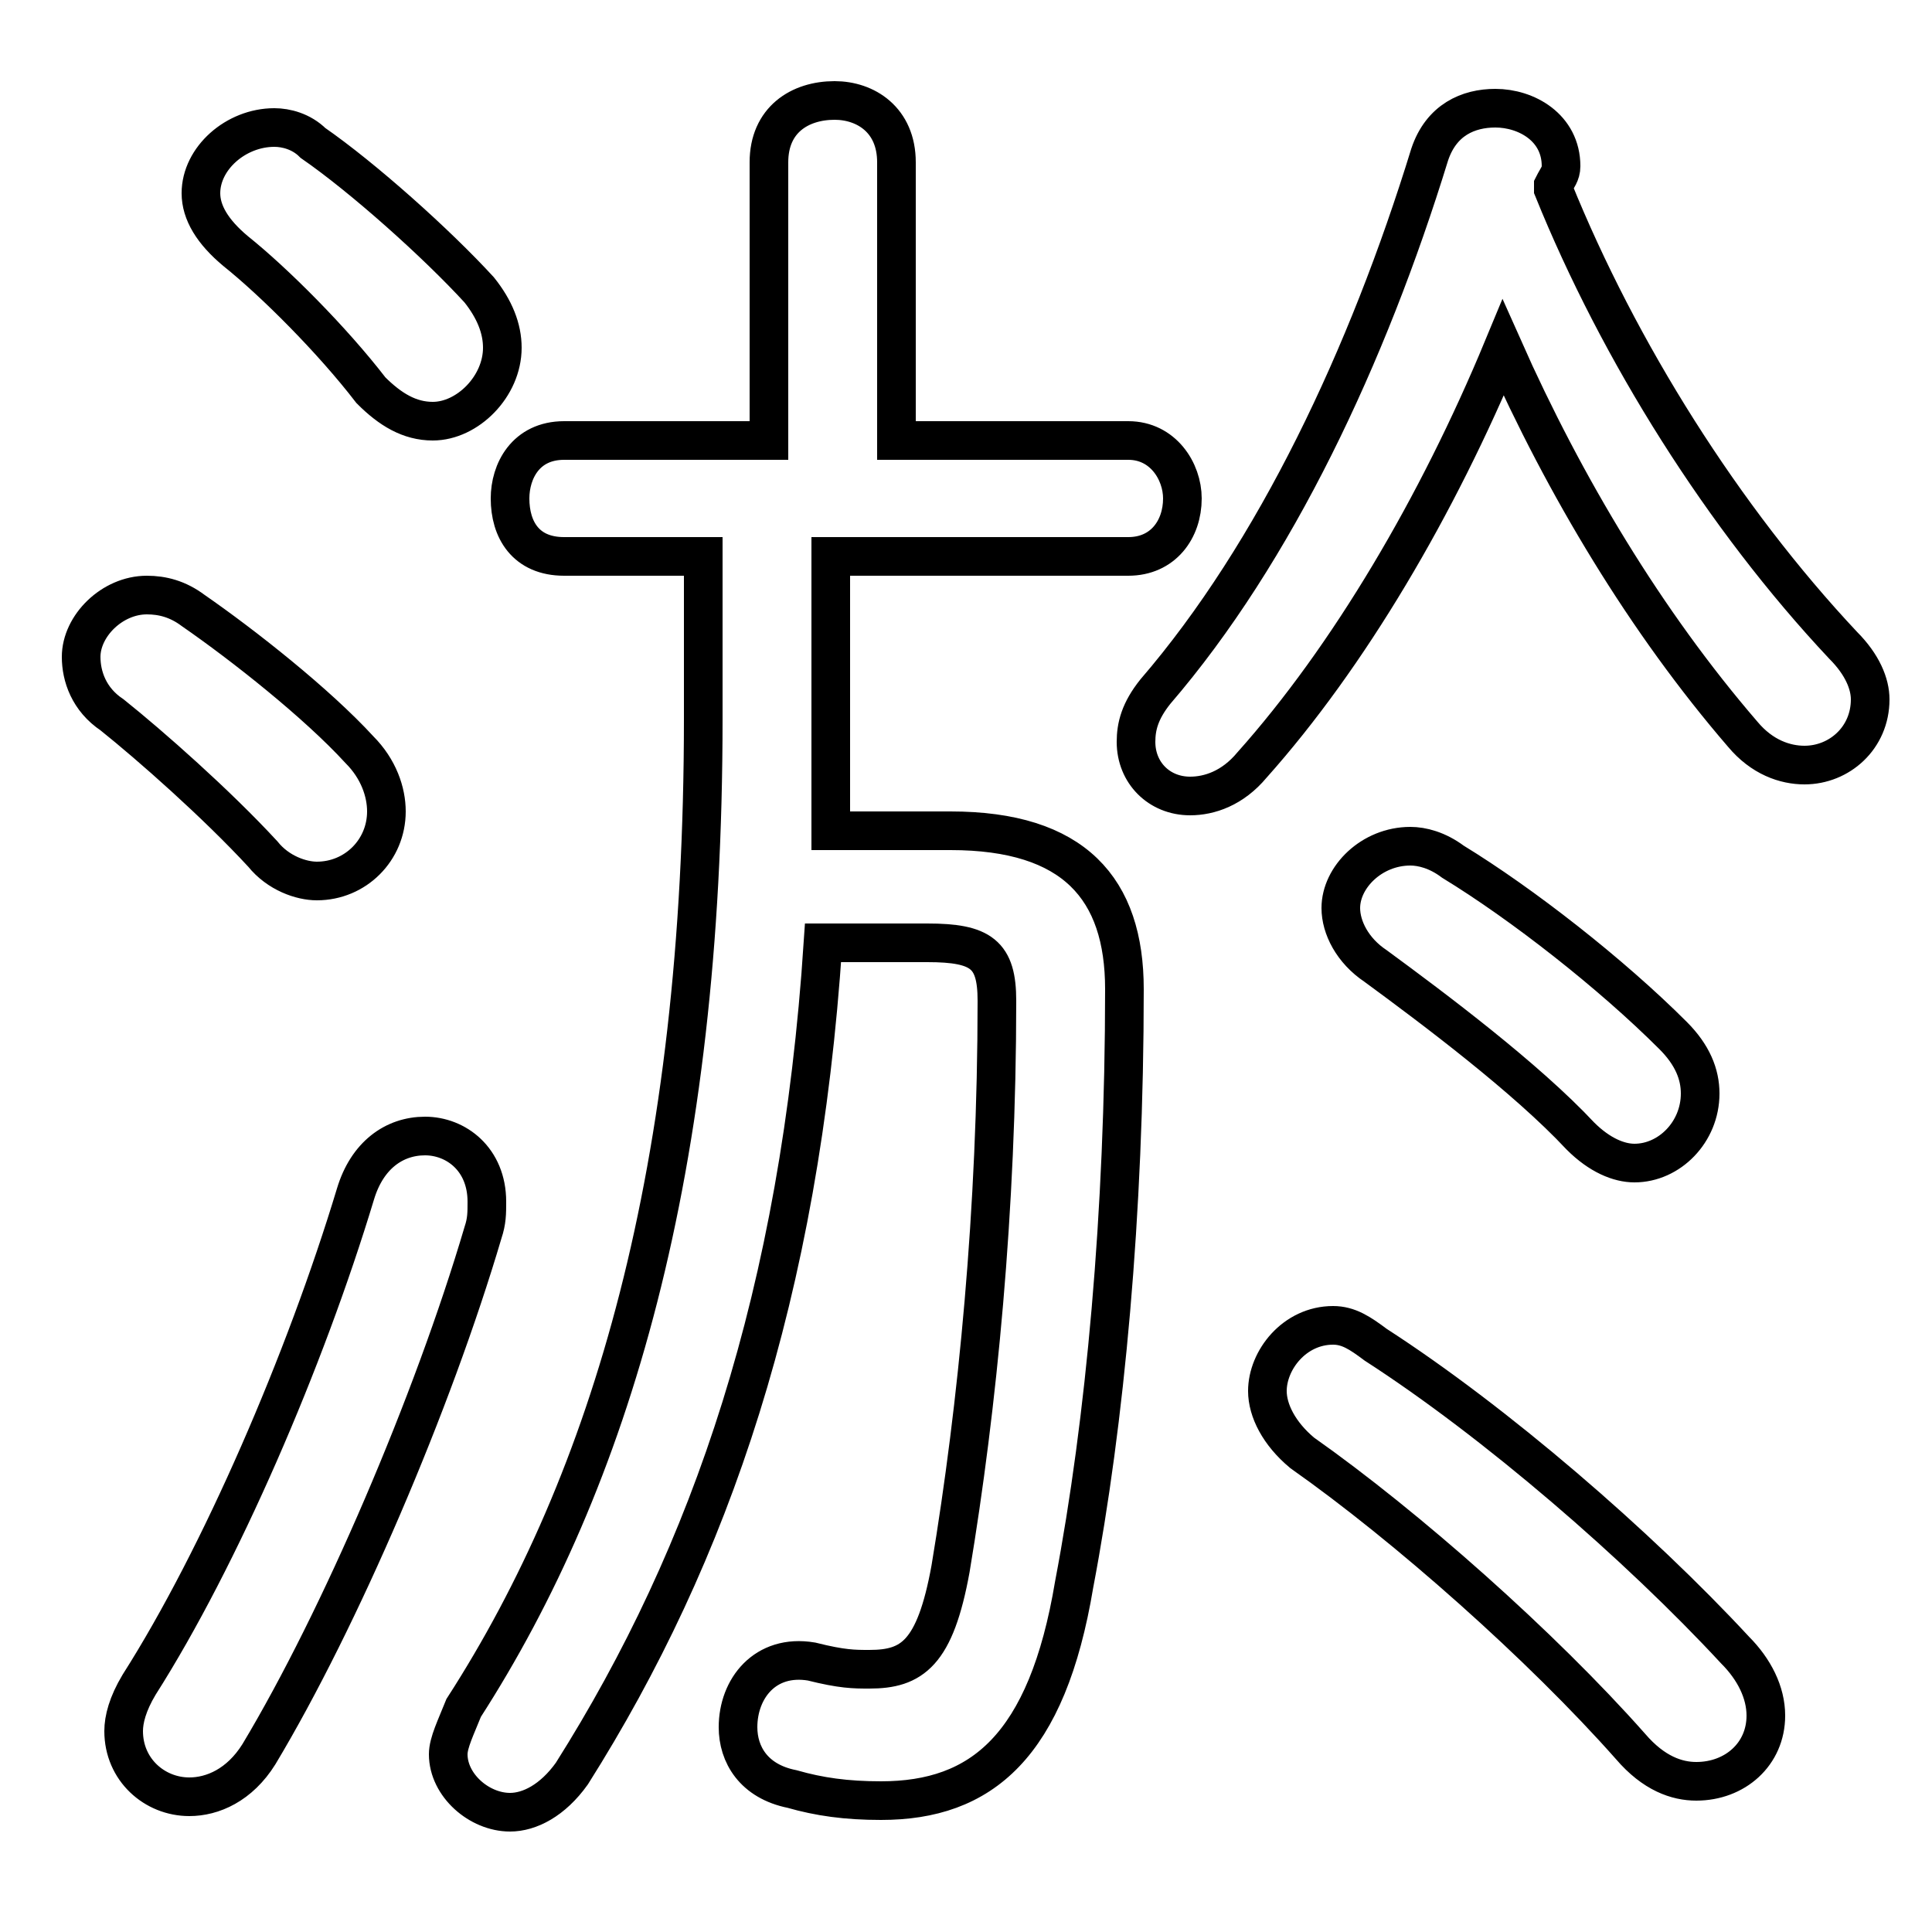 <svg xmlns="http://www.w3.org/2000/svg" viewBox="0 -44.0 50.0 50.0">
    <rect x="0" y="-44.0" width="50.0" height="50.0" fill="#808080" stroke="none"/>
    <g transform="scale(1, -1)">
        <!-- ボディの枠 -->
        <rect x="0" y="-6.0" width="50.0" height="50.0"
            stroke="white" fill="white"/>
        <!-- グリフ座標系の原点 -->
        <circle cx="0" cy="0" r="5" fill="white"/>
        <!-- グリフのアウトライン -->
        <g style="fill:none;stroke:#000000;stroke-width:1;">
<path d="M 8.1 40.3 C 7.8 40.6 7.4 40.7 7.1 40.7 C 6.1 40.7 5.2 39.9 5.2 39.0 C 5.2 38.5 5.5 38.0 6.1 37.5 C 7.1 36.7 8.6 35.2 9.6 33.9 C 10.1 33.4 10.6 33.1 11.2 33.1 C 12.1 33.1 13.0 34.0 13.0 35.0 C 13.0 35.5 12.8 36.0 12.4 36.5 C 11.3 37.7 9.4 39.4 8.1 40.3 Z M 5.0 28.2 C 4.6 28.5 4.2 28.6 3.8 28.6 C 2.9 28.6 2.1 27.8 2.1 27.0 C 2.1 26.5 2.3 25.9 2.9 25.5 C 3.9 24.7 5.6 23.2 6.8 21.9 C 7.2 21.4 7.8 21.2 8.2 21.2 C 9.2 21.2 10.0 22.0 10.0 23.0 C 10.0 23.5 9.8 24.1 9.3 24.6 C 8.2 25.8 6.3 27.3 5.0 28.2 Z M 9.2 13.1 C 7.9 8.8 5.7 3.7 3.6 0.4 C 3.3 -0.1 3.2 -0.5 3.2 -0.8 C 3.2 -1.8 4.0 -2.5 4.9 -2.5 C 5.5 -2.5 6.2 -2.2 6.7 -1.4 C 8.8 2.1 11.2 7.7 12.5 12.1 C 12.6 12.4 12.6 12.6 12.6 12.9 C 12.6 14.0 11.8 14.6 11.0 14.6 C 10.2 14.6 9.5 14.1 9.2 13.1 Z M 18.2 29.6 L 18.2 25.4 C 18.2 13.7 15.8 5.7 12.0 -0.2 C 11.8 -0.7 11.6 -1.1 11.6 -1.4 C 11.6 -2.2 12.4 -2.9 13.2 -2.9 C 13.7 -2.9 14.3 -2.6 14.8 -1.9 C 18.4 3.8 20.7 10.5 21.3 19.6 L 24.0 19.6 C 25.4 19.6 25.8 19.3 25.8 18.1 C 25.8 12.7 25.3 7.6 24.6 3.4 C 24.2 1.2 23.6 0.8 22.5 0.8 C 22.1 0.8 21.8 0.8 21.0 1.0 C 19.8 1.2 19.1 0.3 19.1 -0.7 C 19.1 -1.4 19.5 -2.1 20.5 -2.3 C 21.2 -2.5 21.9 -2.6 22.8 -2.6 C 25.4 -2.6 27.1 -1.2 27.8 3.0 C 28.6 7.2 29.1 12.6 29.1 18.4 C 29.1 21.0 27.8 22.5 24.6 22.5 L 21.5 22.5 C 21.5 23.4 21.5 24.2 21.5 25.1 L 21.5 29.6 L 29.2 29.6 C 30.1 29.6 30.6 30.3 30.6 31.1 C 30.6 31.8 30.1 32.6 29.2 32.6 L 23.2 32.6 L 23.2 39.8 C 23.2 40.9 22.4 41.4 21.6 41.4 C 20.7 41.4 19.9 40.9 19.9 39.8 L 19.9 32.6 L 14.6 32.6 C 13.6 32.6 13.2 31.8 13.2 31.1 C 13.2 30.3 13.6 29.6 14.6 29.6 Z M 40.2 39.2 C 40.3 39.4 40.4 39.5 40.4 39.7 C 40.4 40.7 39.5 41.2 38.7 41.2 C 38.0 41.2 37.3 40.9 37.0 40.0 C 35.4 34.8 33.0 29.7 29.9 26.1 C 29.5 25.6 29.4 25.2 29.4 24.8 C 29.4 24.0 30.0 23.4 30.8 23.4 C 31.3 23.4 31.9 23.6 32.4 24.2 C 34.9 27.0 37.2 30.9 38.9 35.0 C 40.5 31.4 42.6 27.9 45.1 25.0 C 45.6 24.4 46.2 24.2 46.7 24.2 C 47.6 24.2 48.4 24.9 48.4 25.9 C 48.4 26.3 48.2 26.8 47.7 27.3 C 44.6 30.6 41.9 34.9 40.2 39.1 Z M 37.6 21.7 C 37.2 22.0 36.8 22.1 36.5 22.1 C 35.5 22.1 34.7 21.3 34.7 20.5 C 34.7 20.0 35.0 19.4 35.6 19.0 C 37.1 17.9 39.5 16.1 40.9 14.6 C 41.4 14.1 41.9 13.9 42.3 13.9 C 43.2 13.9 44.0 14.7 44.0 15.7 C 44.0 16.2 43.8 16.7 43.3 17.2 C 41.7 18.8 39.4 20.6 37.6 21.7 Z M 35.6 9.2 C 35.2 9.5 34.9 9.7 34.5 9.7 C 33.5 9.7 32.8 8.8 32.8 8.0 C 32.8 7.5 33.1 6.9 33.7 6.4 C 36.4 4.5 39.9 1.4 42.2 -1.2 C 42.8 -1.9 43.4 -2.1 43.9 -2.1 C 44.9 -2.1 45.7 -1.4 45.7 -0.4 C 45.7 0.2 45.4 0.8 44.9 1.3 C 42.4 4.0 38.7 7.2 35.6 9.2 Z"/>
</g>
</g>
</svg>